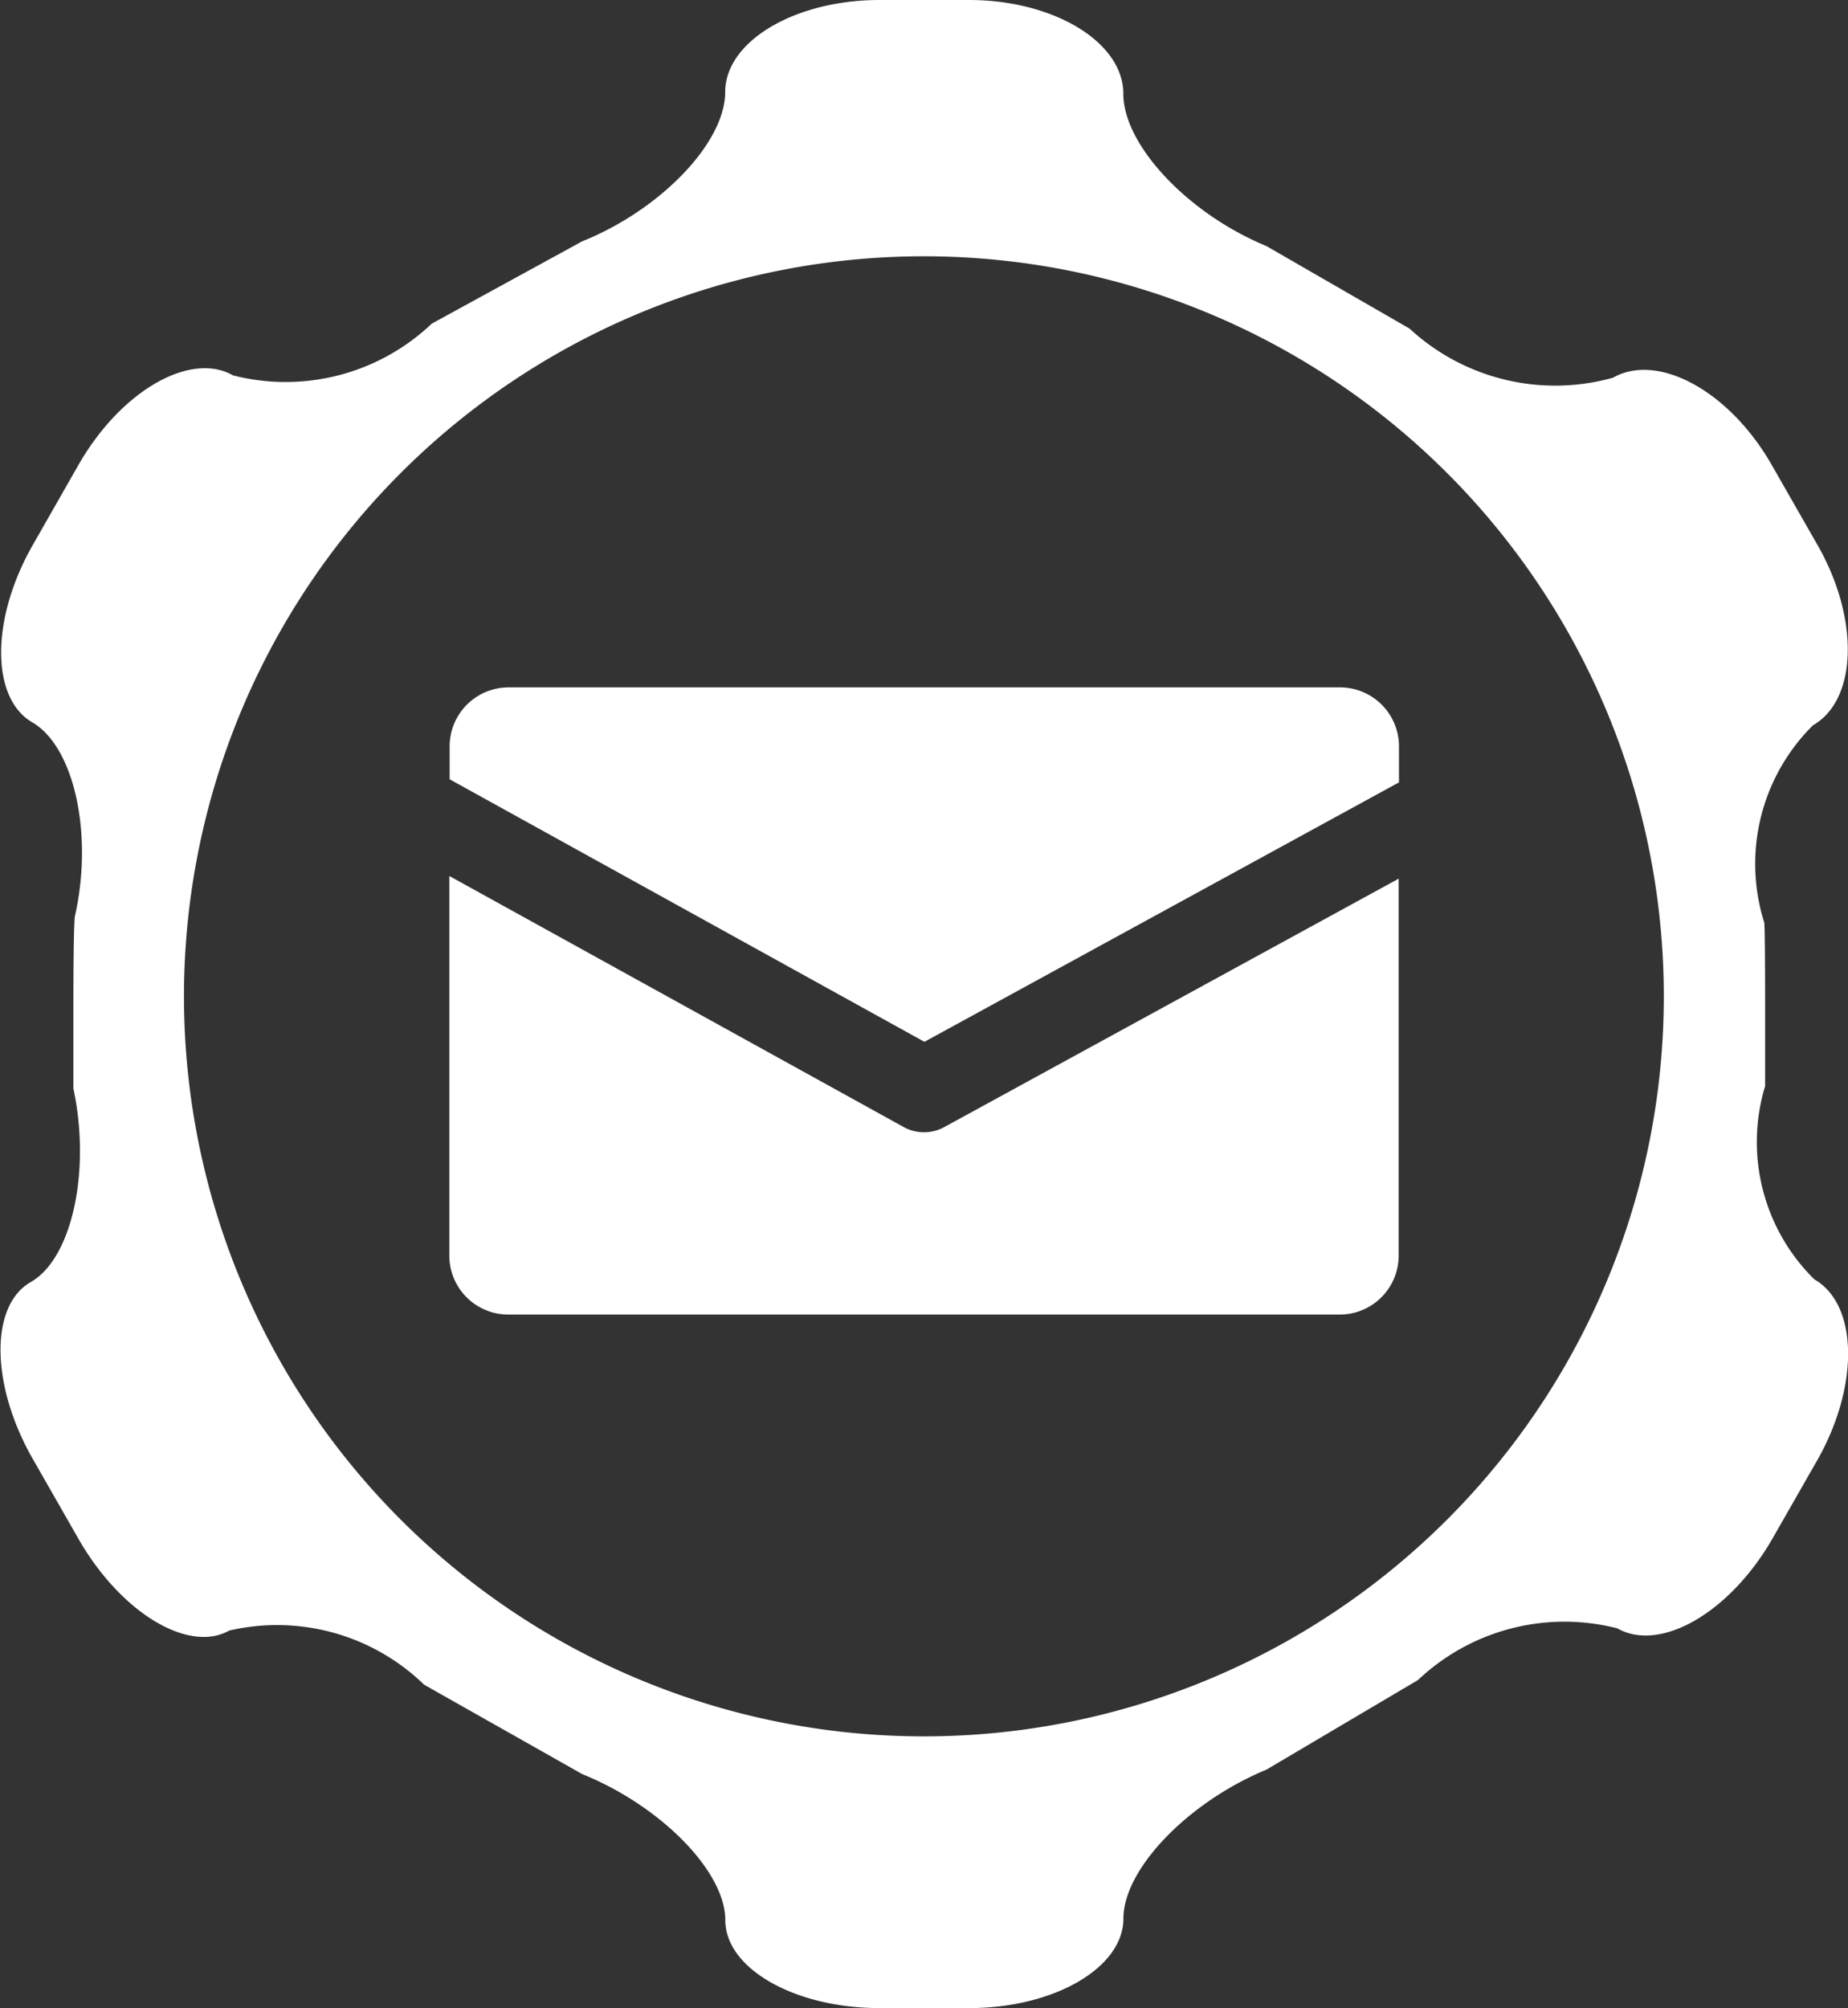 <svg xmlns="http://www.w3.org/2000/svg" width="18.08" height="19.642" viewBox="0 0 18.08 19.642">
  <rect x="0" y="0" width="18.08" height="19.642" fill="#333333" stroke="none"/>
  <g id="Grupo_2094" data-name="Grupo 2094" transform="translate(-52.218 -180.092)">
    <path id="Trazado_834" data-name="Trazado 834" d="M181.184,49.509a1.885,1.885,0,0,1-.481-1.889v-.765c0-.8-.008-.834-.008-.834a1.908,1.908,0,0,1,.476-1.931c.436-.25.457-1.045.044-1.765l-.446-.78c-.412-.722-1.112-1.106-1.555-.855a2.1,2.1,0,0,1-1.99-.481l-1.4-.807c-.768-.317-1.4-.988-1.4-1.491s-.679-.916-1.51-.916h-.875c-.83,0-1.51.405-1.51.9s-.632,1.153-1.4,1.461l-1.471.805a2.076,2.076,0,0,1-1.944.506c-.42-.239-1.1.154-1.513.877l-.445.78c-.413.721-.414,1.5-.006,1.737s.6,1.09.416,1.9c0,0-.014.07-.014.892v.789c.173.812-.015,1.665-.417,1.894s-.393,1.008.019,1.729l.446.78c.412.722,1.076,1.125,1.477.9a2.066,2.066,0,0,1,1.907.53l1.546.874c.77.311,1.4.953,1.4,1.428s.68.861,1.51.861h.875c.831,0,1.51-.394,1.51-.876s.628-1.137,1.4-1.457l1.482-.876a2.085,2.085,0,0,1,1.949-.506c.421.24,1.1-.152,1.517-.874l.446-.78C181.626,50.545,181.612,49.754,181.184,49.509Zm-8.71,4.471a7.239,7.239,0,1,1,7.238-7.239A7.239,7.239,0,0,1,172.475,53.98Z" transform="translate(-111.216 143.097)" fill="#fff"/>
    <g id="Grupo_1982" data-name="Grupo 1982" transform="translate(56.617 186.818)">
      <path id="Trazado_835" data-name="Trazado 835" d="M175.977,52.538,180.62,50v-.354a.577.577,0,0,0-.575-.575h-8.138a.577.577,0,0,0-.575.575v.324Z" transform="translate(-171.332 -49.073)" fill="#fff"/>
      <path id="Trazado_836" data-name="Trazado 836" d="M176.173,54.836a.412.412,0,0,1-.4,0l-4.444-2.455v3.715a.577.577,0,0,0,.575.575h8.138a.577.577,0,0,0,.575-.575V52.407Z" transform="translate(-171.332 -50.538)" fill="#fff"/>
    </g>
  </g>
</svg>
